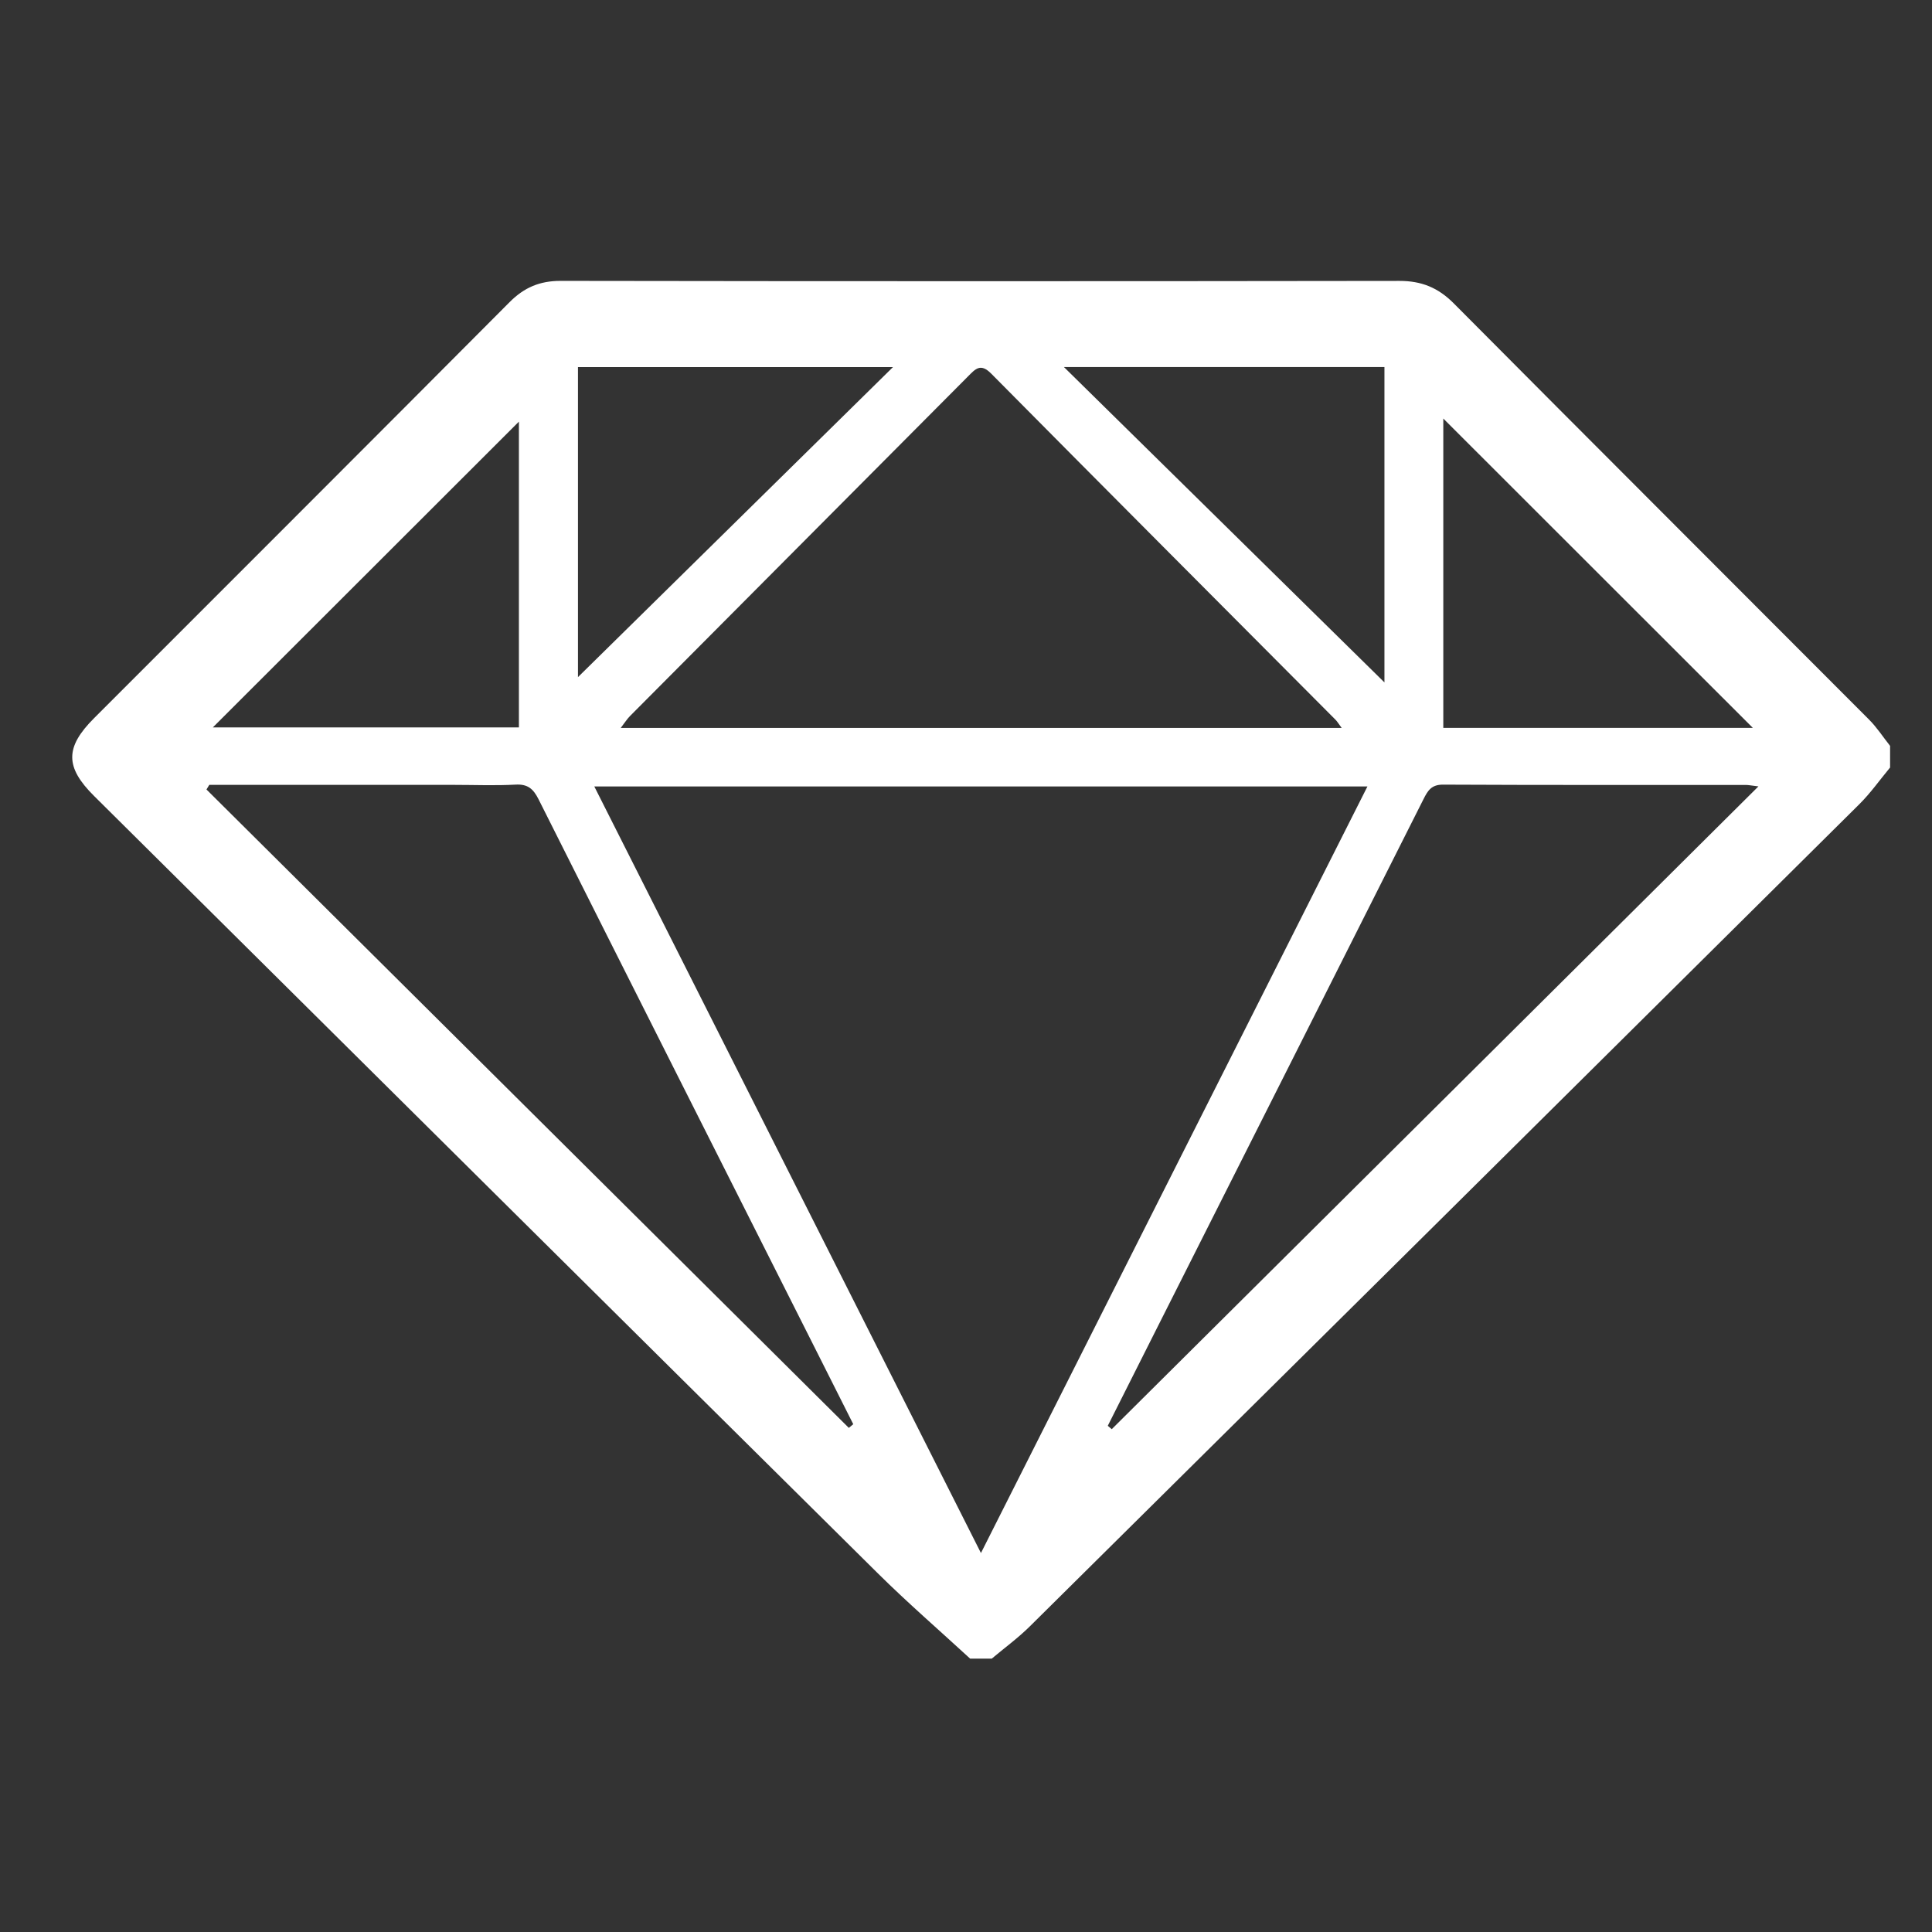 <?xml version="1.0" encoding="utf-8"?>
<!-- Generator: Adobe Illustrator 17.0.0, SVG Export Plug-In . SVG Version: 6.00 Build 0)  -->
<!DOCTYPE svg PUBLIC "-//W3C//DTD SVG 1.1//EN" "http://www.w3.org/Graphics/SVG/1.1/DTD/svg11.dtd">
<svg version="1.1" id="Fames" xmlns="http://www.w3.org/2000/svg" xmlns:xlink="http://www.w3.org/1999/xlink" x="0px" y="0px"
	 width="128px" height="128px" viewBox="0 0 128 128" enable-background="new 0 0 128 128" xml:space="preserve">
<rect x="0" y="0" width="128" height="128" fill="#333333" stroke="none"/>
<path id="XMLID_4755_" fill="#FFFFFF" d="M64.273,109.888c-2.039-1.878-4.139-3.695-6.107-5.644
	C40.843,87.09,23.543,69.913,6.238,52.741c-1.936-1.921-1.933-3.23-0.008-5.157c9.18-9.185,18.371-18.361,27.531-27.566
	c0.968-0.973,2.002-1.411,3.382-1.409c18.524,0.029,37.047,0.028,55.571,0.002c1.455-0.002,2.561,0.442,3.598,1.485
	c9.153,9.212,18.348,18.383,27.518,27.579c0.522,0.523,0.931,1.158,1.393,1.741c0,0.478,0,0.956,0,1.434
	c-0.678,0.816-1.294,1.694-2.044,2.437c-18.307,18.168-36.626,36.323-54.955,54.469c-0.779,0.771-1.675,1.424-2.517,2.132
	C65.229,109.888,64.751,109.888,64.273,109.888z M64.99,102.892c8.625-17.107,17.096-33.909,25.607-50.789
	c-17.153,0-34.112,0-51.224,0C47.908,69.026,56.37,85.803,64.99,102.892z M88.889,48.226c-0.223-0.3-0.3-0.433-0.404-0.538
	c-7.609-7.642-15.229-15.274-22.817-22.937c-0.704-0.711-1.043-0.308-1.523,0.174c-7.464,7.506-14.936,15.005-22.402,22.51
	c-0.202,0.203-0.356,0.453-0.617,0.791C57.094,48.226,72.883,48.226,88.889,48.226z M13.866,51.998
	c-0.062,0.103-0.124,0.205-0.186,0.308c14.186,14.098,28.371,28.197,42.557,42.295c0.098-0.082,0.195-0.164,0.293-0.245
	c-0.906-1.8-1.812-3.6-2.719-5.4c-6.047-11.995-12.101-23.987-18.126-35.993c-0.349-0.696-0.713-1.025-1.529-0.98
	c-1.349,0.074-2.705,0.017-4.059,0.017C24.686,51.998,19.276,51.998,13.866,51.998z M73.393,94.463
	c0.088,0.074,0.176,0.148,0.264,0.223C87.878,80.55,102.099,66.414,116.501,52.1c-0.516-0.061-0.669-0.095-0.823-0.095
	c-6.692-0.002-13.384,0.012-20.075-0.021c-0.77-0.004-1.01,0.399-1.293,0.962C88.411,64.67,82.499,76.389,76.591,88.11
	C75.524,90.227,74.459,92.345,73.393,94.463z M38.292,24.321c0,7.138,0,14.142,0,20.54c6.798-6.691,13.839-13.621,20.87-20.54
	C52.25,24.321,45.293,24.321,38.292,24.321z M34.379,27.935c-6.75,6.744-13.57,13.557-20.279,20.259c6.576,0,13.401,0,20.279,0
	C34.379,41.3,34.379,34.479,34.379,27.935z M70.489,24.318c7.243,7.127,14.282,14.053,21.234,20.894c0-6.813,0-13.83,0-20.894
	C84.684,24.318,77.729,24.318,70.489,24.318z M116.13,48.224c-6.875-6.87-13.697-13.688-20.508-20.495c0,6.756,0,13.605,0,20.495
	C102.521,48.224,109.323,48.224,116.13,48.224z"/>
</svg>
